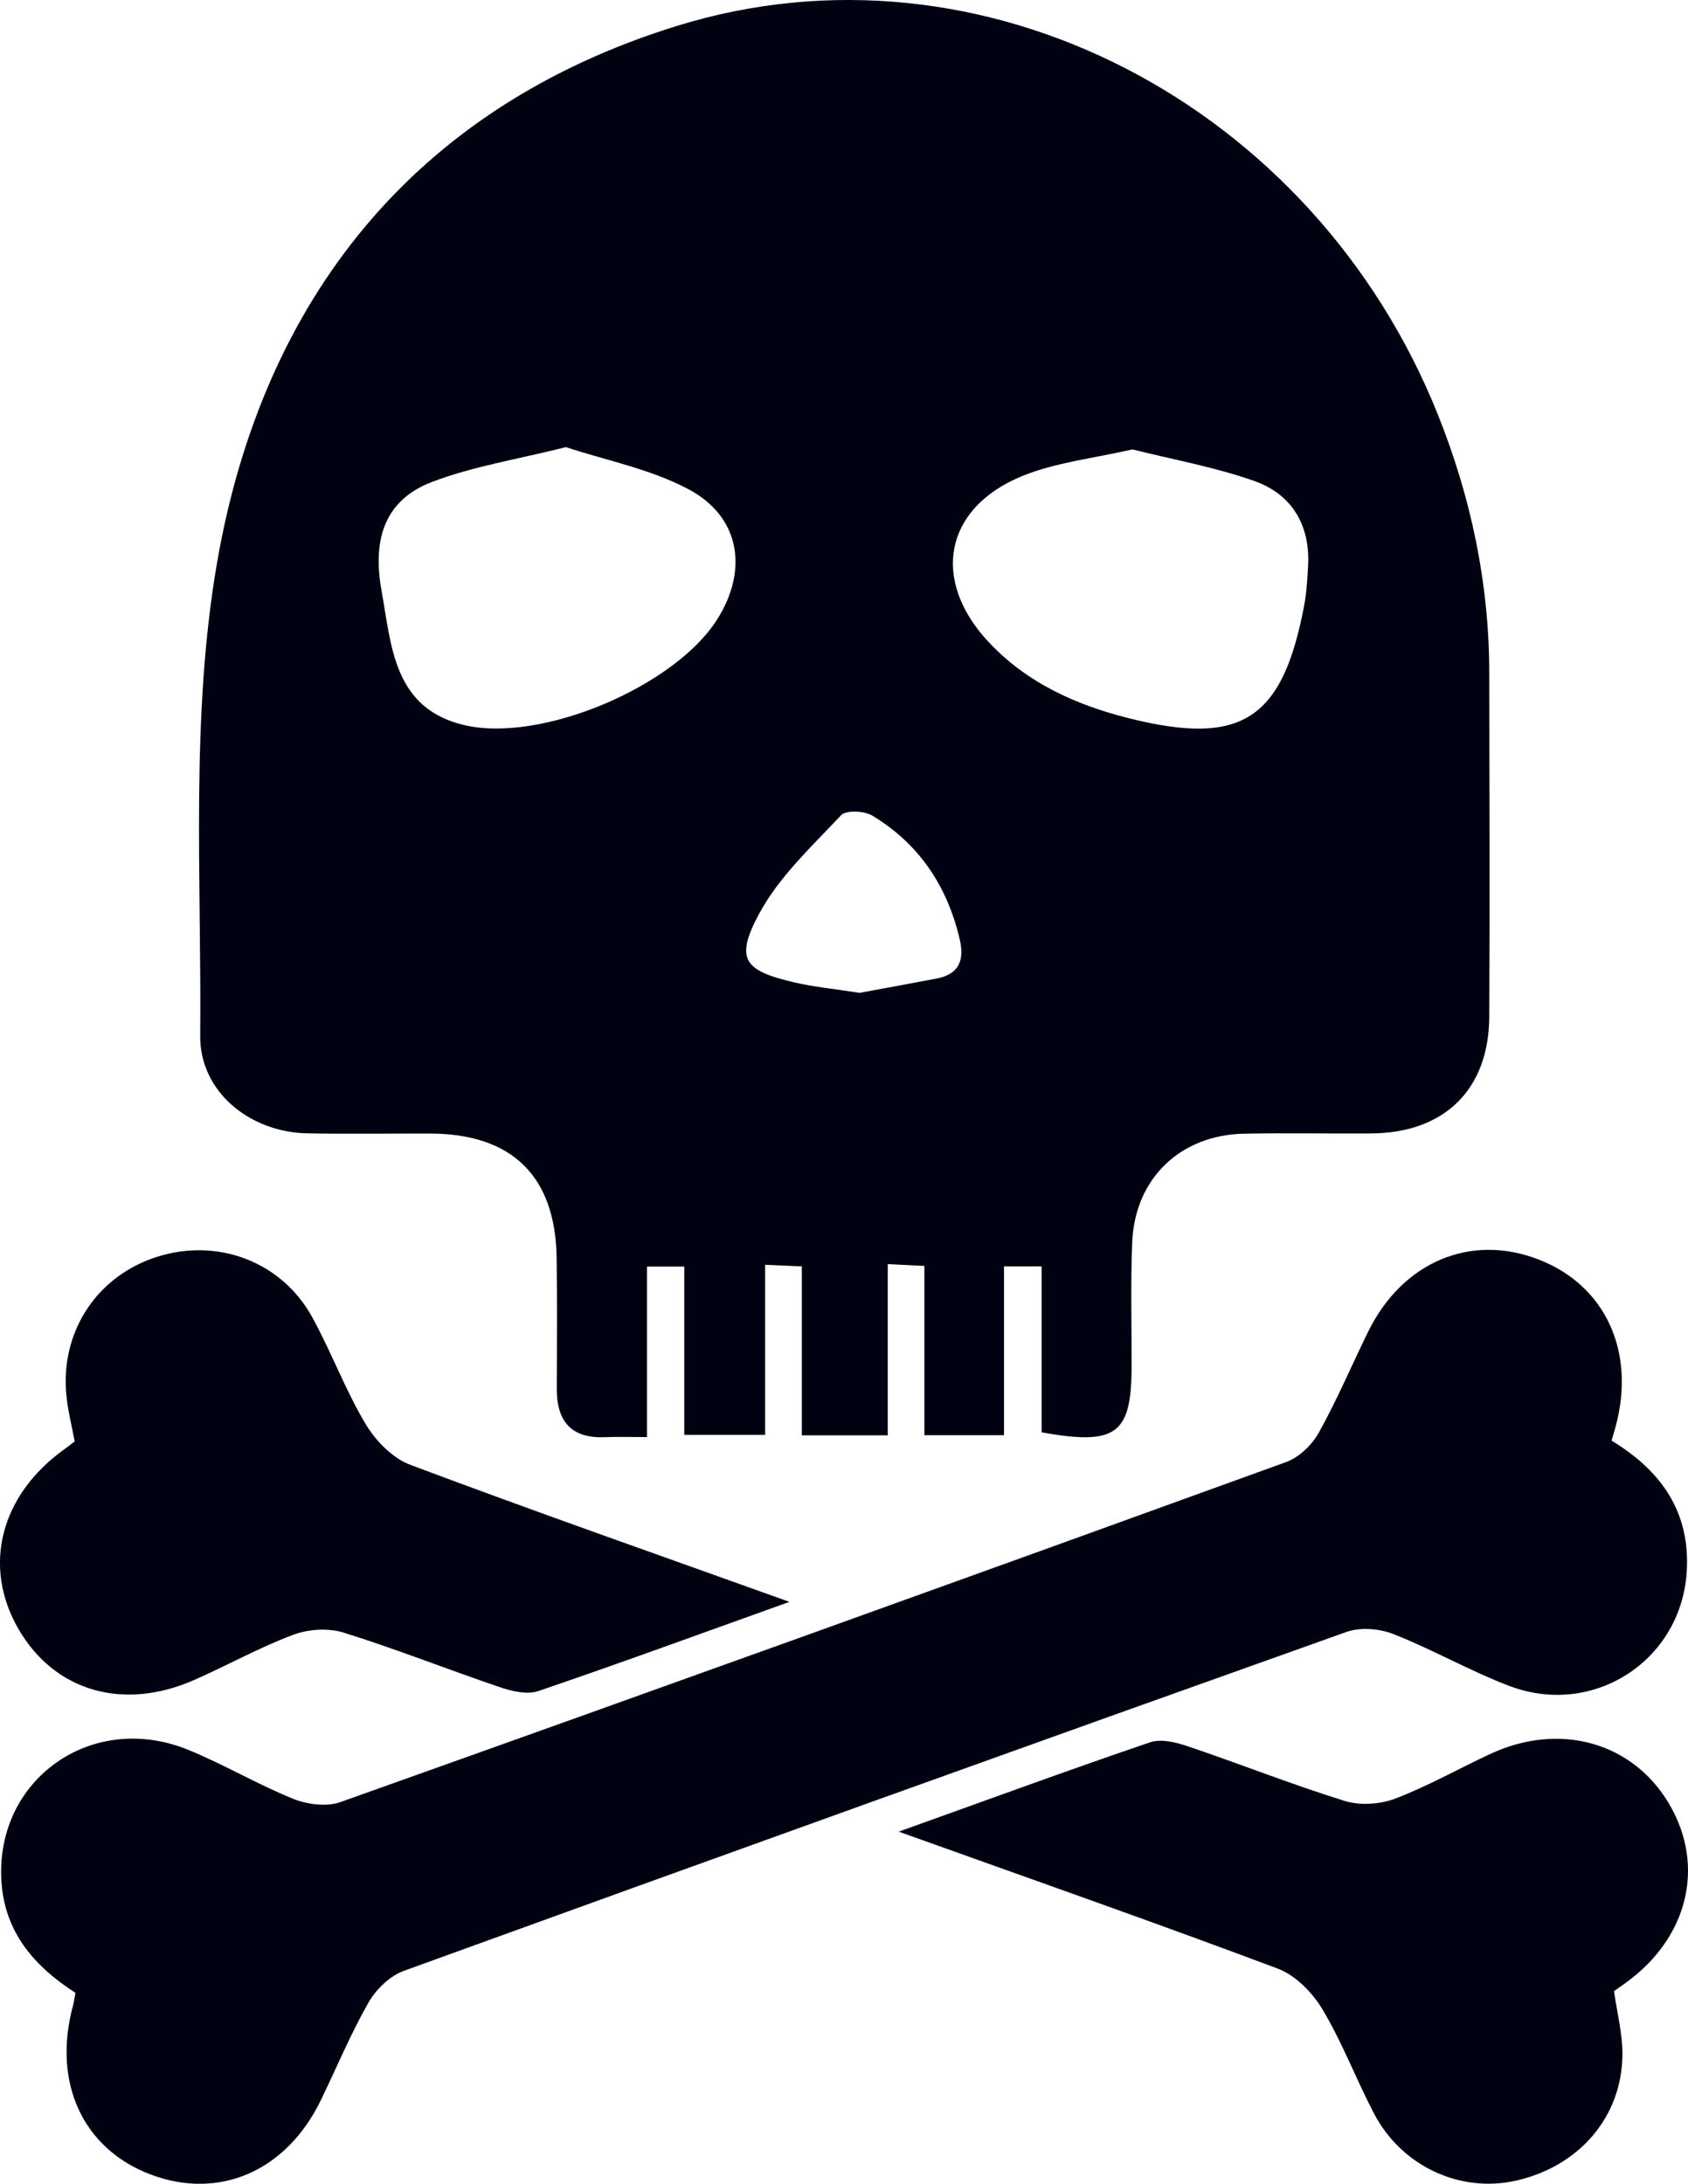 <svg version="1.1" id="图层_1" x="0px" y="0px" width="77.997px" height="100.885px" viewBox="0 0 77.997 100.885" enable-background="new 0 0 77.997 100.885" xml:space="preserve" xmlns="http://www.w3.org/2000/svg" xmlns:xlink="http://www.w3.org/1999/xlink" xmlns:xml="http://www.w3.org/XML/1998/namespace">
  <path fill="#000111" d="M9.251,47.857c-0.022,2.58,2.296,4.449,4.936,4.501c1.897,0.038,3.795,0.005,5.693,0.01
	c3.785,0.01,5.788,1.97,5.84,5.749c0.028,2.009,0.015,4.019,0.007,6.028c-0.007,1.499,0.647,2.315,2.222,2.25
	c0.592-0.024,1.185-0.004,1.948-0.004c0-2.75,0-5.293,0-7.877c0.638,0,1.098,0,1.721,0c0,2.644,0,5.186,0,7.774
	c1.303,0,2.439,0,3.736,0c0-2.644,0-5.187,0-7.858c0.626,0.028,1.082,0.048,1.696,0.076c0,2.674,0,5.216,0,7.804
	c1.366,0,2.567,0,3.97,0c0-2.666,0-5.257,0-7.91c0.632,0.031,1.058,0.052,1.694,0.083c0,2.677,0,5.263,0,7.821
	c1.314,0,2.412,0,3.678,0c0-2.623,0-5.164,0-7.798c0.633,0,1.094,0,1.737,0c0,2.618,0,5.162,0,7.667
	c3.476,0.617,4.155,0.085,4.159-3.079c0.002-1.898-0.048-3.798,0.027-5.693c0.117-2.951,2.22-4.972,5.178-5.027
	c1.953-0.036,3.907,0.002,5.861-0.011c3.385-0.021,5.443-2.024,5.459-5.389c0.026-5.302,0.006-10.605,0-15.908
	c-0.005-4.122-0.842-8.082-2.369-11.901C60.709,4.822,45.42-3.179,31.285,1.195c-12.14,3.756-19.156,12.644-21.257,24.808
	C8.798,33.123,9.315,40.56,9.251,47.857z M47.233,21.993c1.567-0.64,3.322-0.82,5.093-1.232c1.894,0.477,3.818,0.817,5.634,1.461
	c1.744,0.618,2.588,2.046,2.482,3.944c-0.034,0.611-0.07,1.228-0.184,1.827c-0.999,5.254-2.888,6.487-8.065,5.196
	c-2.468-0.615-4.754-1.641-6.526-3.543C43.006,26.789,43.634,23.463,47.233,21.993z M35.084,42.2c0.917-1.7,2.428-3.096,3.775-4.534
	c0.231-0.246,1.073-0.21,1.442,0.012c2.159,1.296,3.459,3.243,4.039,5.692c0.233,0.986-0.013,1.637-1.068,1.838
	c-1.251,0.239-2.504,0.466-3.555,0.66c-1.174-0.184-2.119-0.273-3.036-0.488C34.369,44.84,33.948,44.307,35.084,42.2z M19.94,22.274
	c1.895-0.729,3.948-1.048,6.209-1.617c1.85,0.612,3.907,1.007,5.673,1.949c2.385,1.272,2.766,3.739,1.303,6.031
	c-1.968,3.083-8.114,5.701-11.679,4.86c-3.284-0.775-3.36-3.69-3.818-6.221C17.173,24.756,17.897,23.06,19.94,22.274z
	 M77.149,83.378c-1.671-2.88-5.061-3.849-8.287-2.349c-1.465,0.681-2.878,1.486-4.382,2.06c-0.7,0.267-1.628,0.333-2.336,0.114
	c-2.444-0.758-4.828-1.706-7.254-2.526c-0.548-0.186-1.242-0.357-1.749-0.185c-3.735,1.271-7.44,2.631-11.615,4.127
	c6.115,2.191,11.84,4.196,17.517,6.328c0.82,0.308,1.603,1.11,2.066,1.885c0.911,1.523,1.545,3.208,2.368,4.788
	c1.281,2.462,4.002,3.716,6.604,3.115c2.89-0.667,4.85-2.927,4.886-5.789c0.012-0.978-0.249-1.959-0.389-2.96
	c0.183-0.129,0.363-0.253,0.541-0.382C77.99,89.534,78.804,86.23,77.149,83.378z M64.387,75.492
	c1.811,0.712,3.517,1.694,5.334,2.388c3.887,1.486,7.948-1.148,8.216-5.249c0.179-2.746-1.149-4.669-3.47-6.075
	c0.097-0.341,0.144-0.5,0.188-0.66c0.93-3.448-0.468-6.496-3.532-7.698c-3.154-1.238-6.321,0.091-7.911,3.335
	c-0.76,1.55-1.434,3.147-2.273,4.652c-0.315,0.566-0.912,1.143-1.509,1.359c-14.553,5.278-29.12,10.518-43.704,15.71
	c-0.637,0.227-1.529,0.11-2.179-0.152c-1.65-0.666-3.196-1.587-4.843-2.26c-4.448-1.818-8.926,1.353-8.639,6.058
	c0.146,2.393,1.552,3.962,3.421,5.165c-0.049,0.263-0.068,0.428-0.111,0.587c-0.964,3.549,0.448,6.623,3.589,7.807
	c3.174,1.197,6.279-0.161,7.869-3.449c0.728-1.504,1.371-3.055,2.198-4.503c0.347-0.607,0.987-1.225,1.632-1.458
	c14.5-5.261,29.015-10.479,43.546-15.654C62.85,75.163,63.739,75.237,64.387,75.492z M8.986,77.607
	c1.528-0.674,2.996-1.496,4.555-2.08c0.702-0.263,1.627-0.325,2.335-0.104c2.442,0.761,4.825,1.71,7.25,2.531
	c0.546,0.185,1.238,0.344,1.745,0.171c3.733-1.27,7.436-2.628,11.608-4.122c-6.124-2.195-11.847-4.2-17.523-6.332
	c-0.819-0.308-1.602-1.111-2.064-1.887c-0.938-1.572-1.58-3.317-2.462-4.926c-1.414-2.577-4.374-3.685-7.177-2.794
	c-2.736,0.87-4.436,3.392-4.195,6.294c0.063,0.761,0.261,1.511,0.392,2.234c-0.195,0.148-0.324,0.252-0.459,0.348
	c-2.977,2.123-3.821,5.42-2.132,8.328C2.526,78.135,5.692,79.06,8.986,77.607z" class="color c1"/>
</svg>